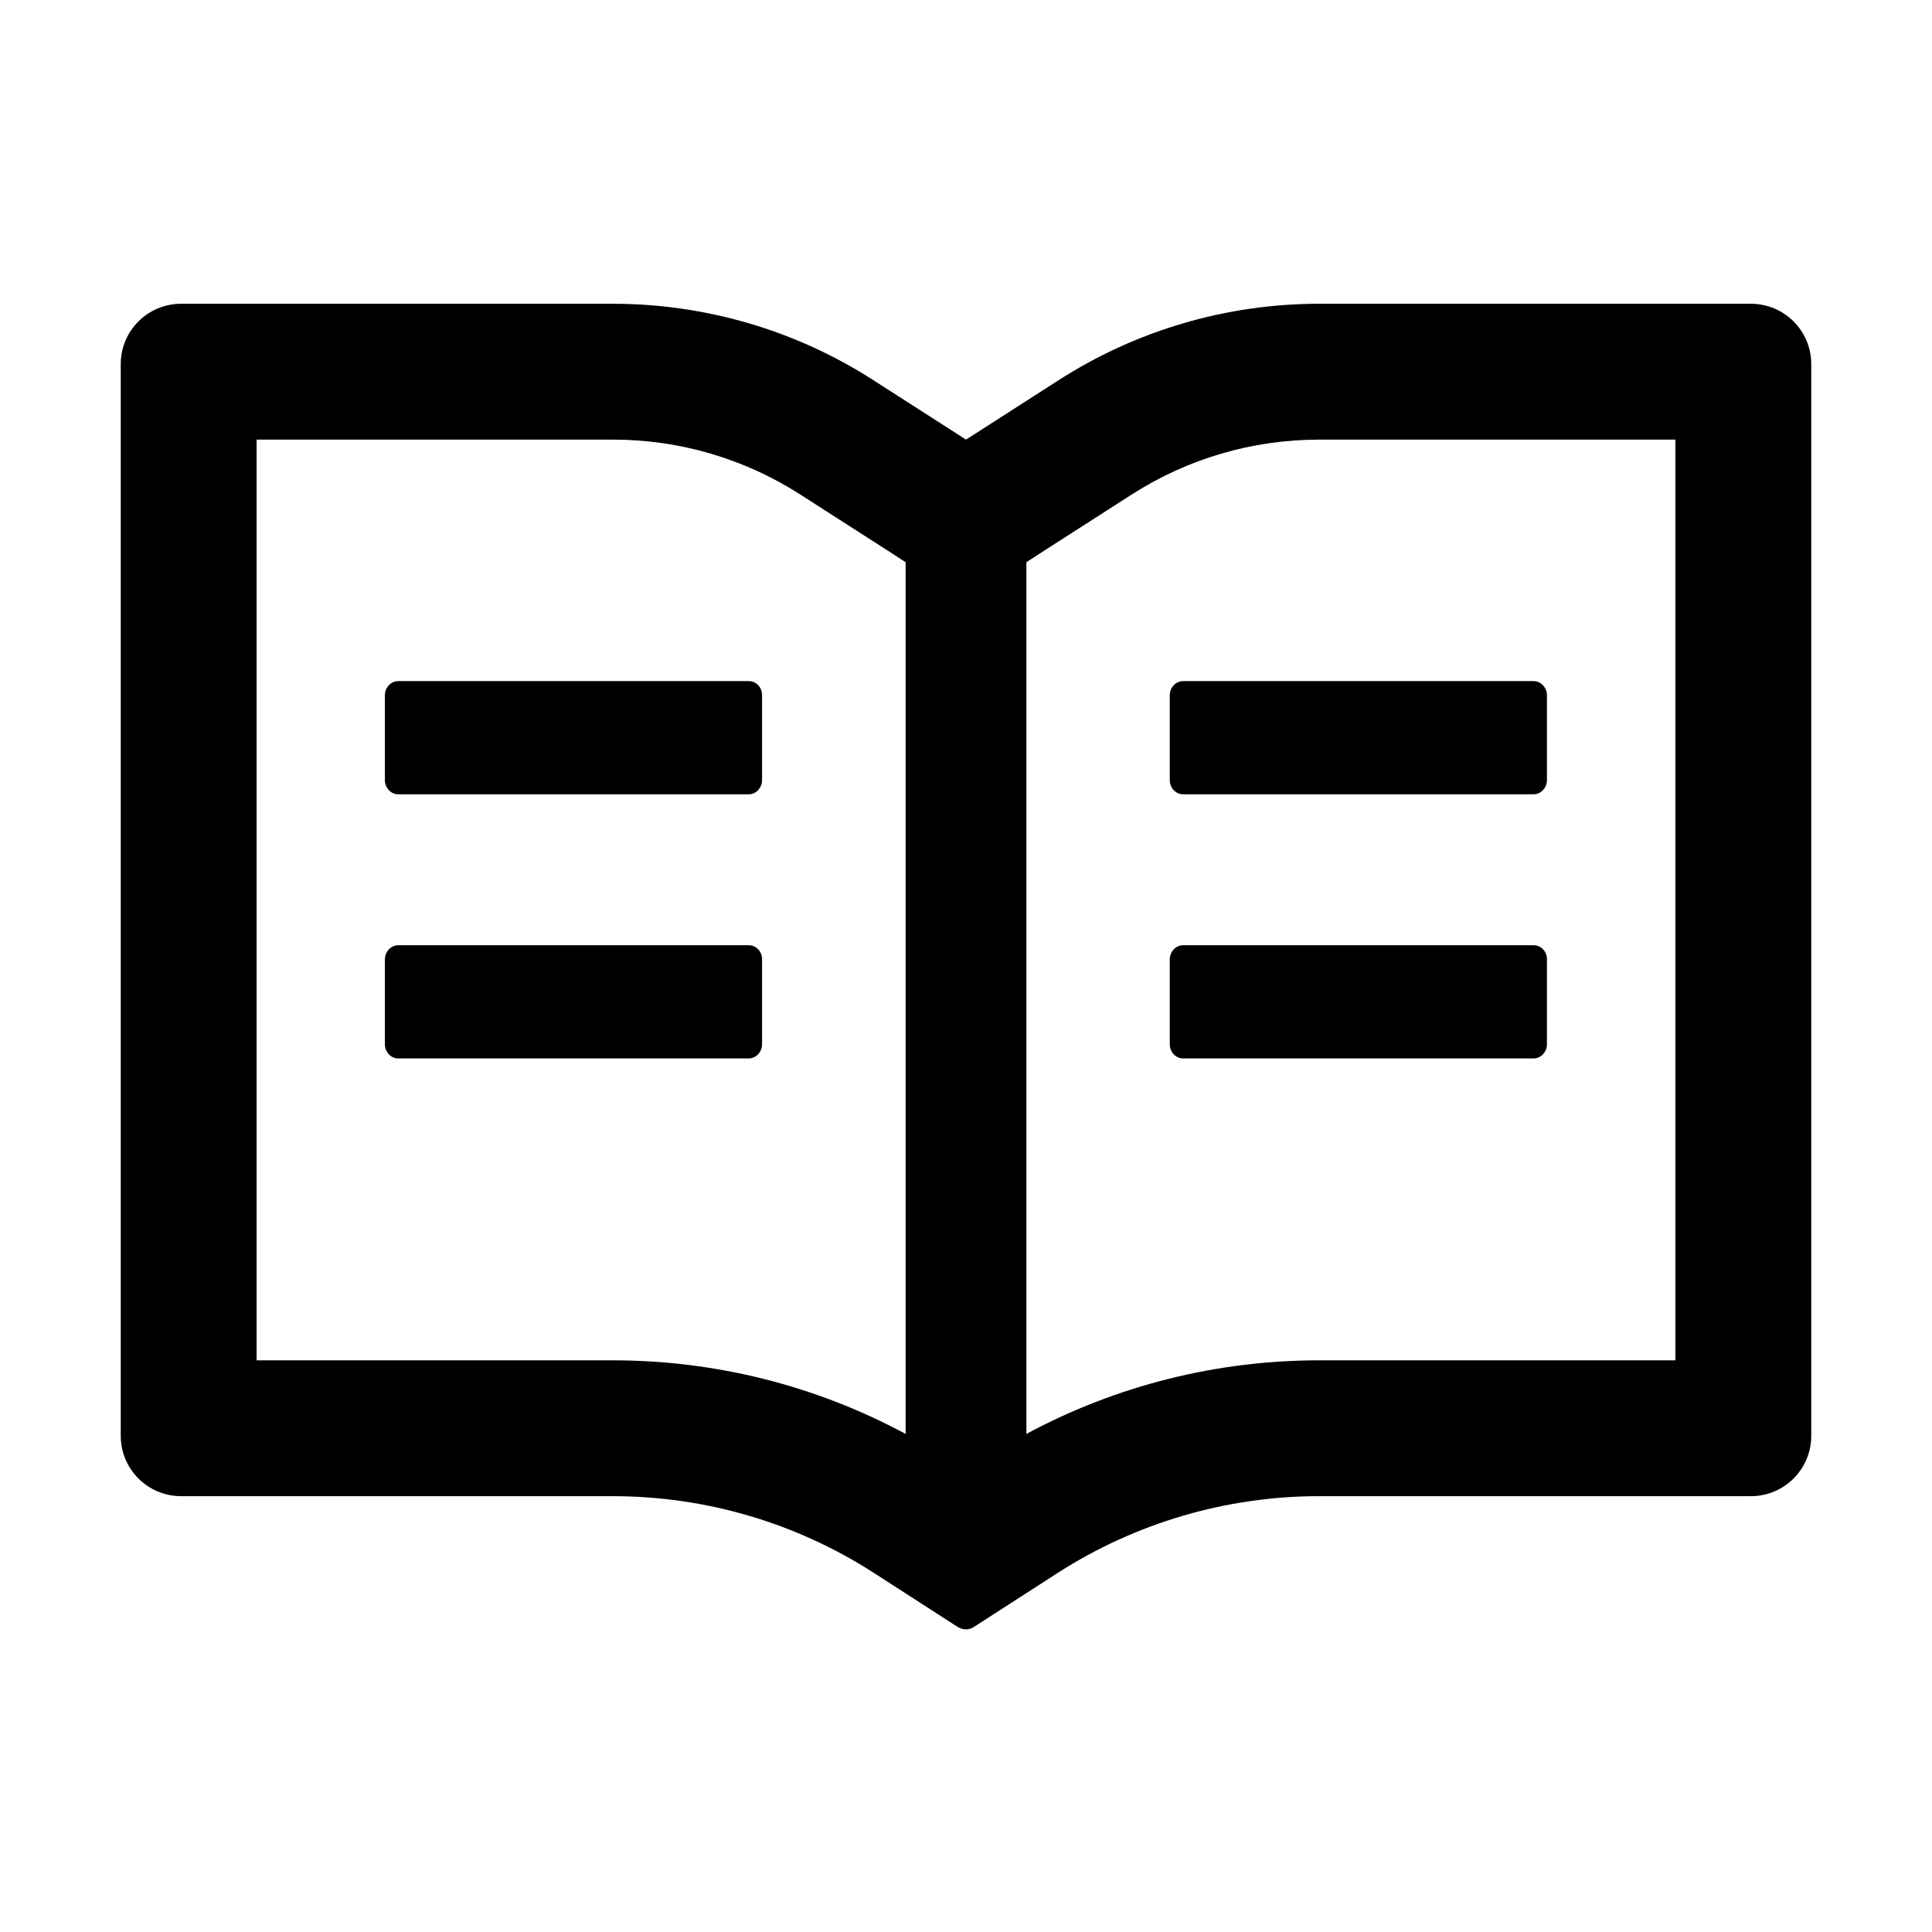 <?xml version="1.0" encoding="UTF-8"?>
<svg xmlns="http://www.w3.org/2000/svg" xmlns:xlink="http://www.w3.org/1999/xlink" width="168px" height="168px" viewBox="0 0 168 168" version="1.1">
<g id="surface1">
<path style=" stroke:none;fill-rule:nonzero;fill:rgb(0%,0%,0%);fill-opacity:1;" d="M 152.25 26.414 L 114.711 26.414 C 106.656 26.414 98.781 28.727 92.008 33.09 L 84 38.227 L 75.992 33.09 C 69.234 28.727 61.344 26.414 53.289 26.414 L 15.75 26.414 C 12.848 26.414 10.5 28.762 10.5 31.664 L 10.5 124.852 C 10.5 127.754 12.848 130.102 15.75 130.102 L 53.289 130.102 C 61.344 130.102 69.219 132.414 75.992 136.777 L 83.277 141.473 C 83.492 141.602 83.738 141.684 83.984 141.684 C 84.23 141.684 84.477 141.617 84.688 141.473 L 91.973 136.777 C 98.766 132.414 106.656 130.102 114.711 130.102 L 152.25 130.102 C 155.152 130.102 157.5 127.754 157.5 124.852 L 157.5 31.664 C 157.5 28.762 155.152 26.414 152.25 26.414 Z M 53.289 118.289 L 22.312 118.289 L 22.312 38.227 L 53.289 38.227 C 59.094 38.227 64.738 39.883 69.613 43.016 L 77.617 48.152 L 78.75 48.891 L 78.75 124.688 C 70.941 120.488 62.211 118.289 53.289 118.289 Z M 145.688 118.289 L 114.711 118.289 C 105.789 118.289 97.059 120.488 89.25 124.688 L 89.25 48.891 L 90.383 48.152 L 98.387 43.016 C 103.262 39.883 108.906 38.227 114.711 38.227 L 145.688 38.227 Z M 145.688 118.289 "/>
<path style=" stroke:none;fill-rule:nonzero;fill:rgb(0%,0%,0%);fill-opacity:1;" d="M 65.117 59.227 L 34.633 59.227 C 33.992 59.227 33.469 59.785 33.469 60.457 L 33.469 67.84 C 33.469 68.512 33.992 69.07 34.633 69.07 L 65.102 69.07 C 65.738 69.07 66.266 68.512 66.266 67.84 L 66.266 60.457 C 66.281 59.785 65.758 59.227 65.117 59.227 Z M 101.719 60.457 L 101.719 67.84 C 101.719 68.512 102.242 69.07 102.883 69.07 L 133.352 69.07 C 133.988 69.07 134.516 68.512 134.516 67.84 L 134.516 60.457 C 134.516 59.785 133.988 59.227 133.352 59.227 L 102.883 59.227 C 102.242 59.227 101.719 59.785 101.719 60.457 Z M 65.117 82.195 L 34.633 82.195 C 33.992 82.195 33.469 82.754 33.469 83.426 L 33.469 90.809 C 33.469 91.48 33.992 92.039 34.633 92.039 L 65.102 92.039 C 65.738 92.039 66.266 91.48 66.266 90.809 L 66.266 83.426 C 66.281 82.754 65.758 82.195 65.117 82.195 Z M 133.367 82.195 L 102.883 82.195 C 102.242 82.195 101.719 82.754 101.719 83.426 L 101.719 90.809 C 101.719 91.48 102.242 92.039 102.883 92.039 L 133.352 92.039 C 133.988 92.039 134.516 91.48 134.516 90.809 L 134.516 83.426 C 134.531 82.754 134.008 82.195 133.367 82.195 Z M 133.367 82.195 "/>
</g>
</svg>
